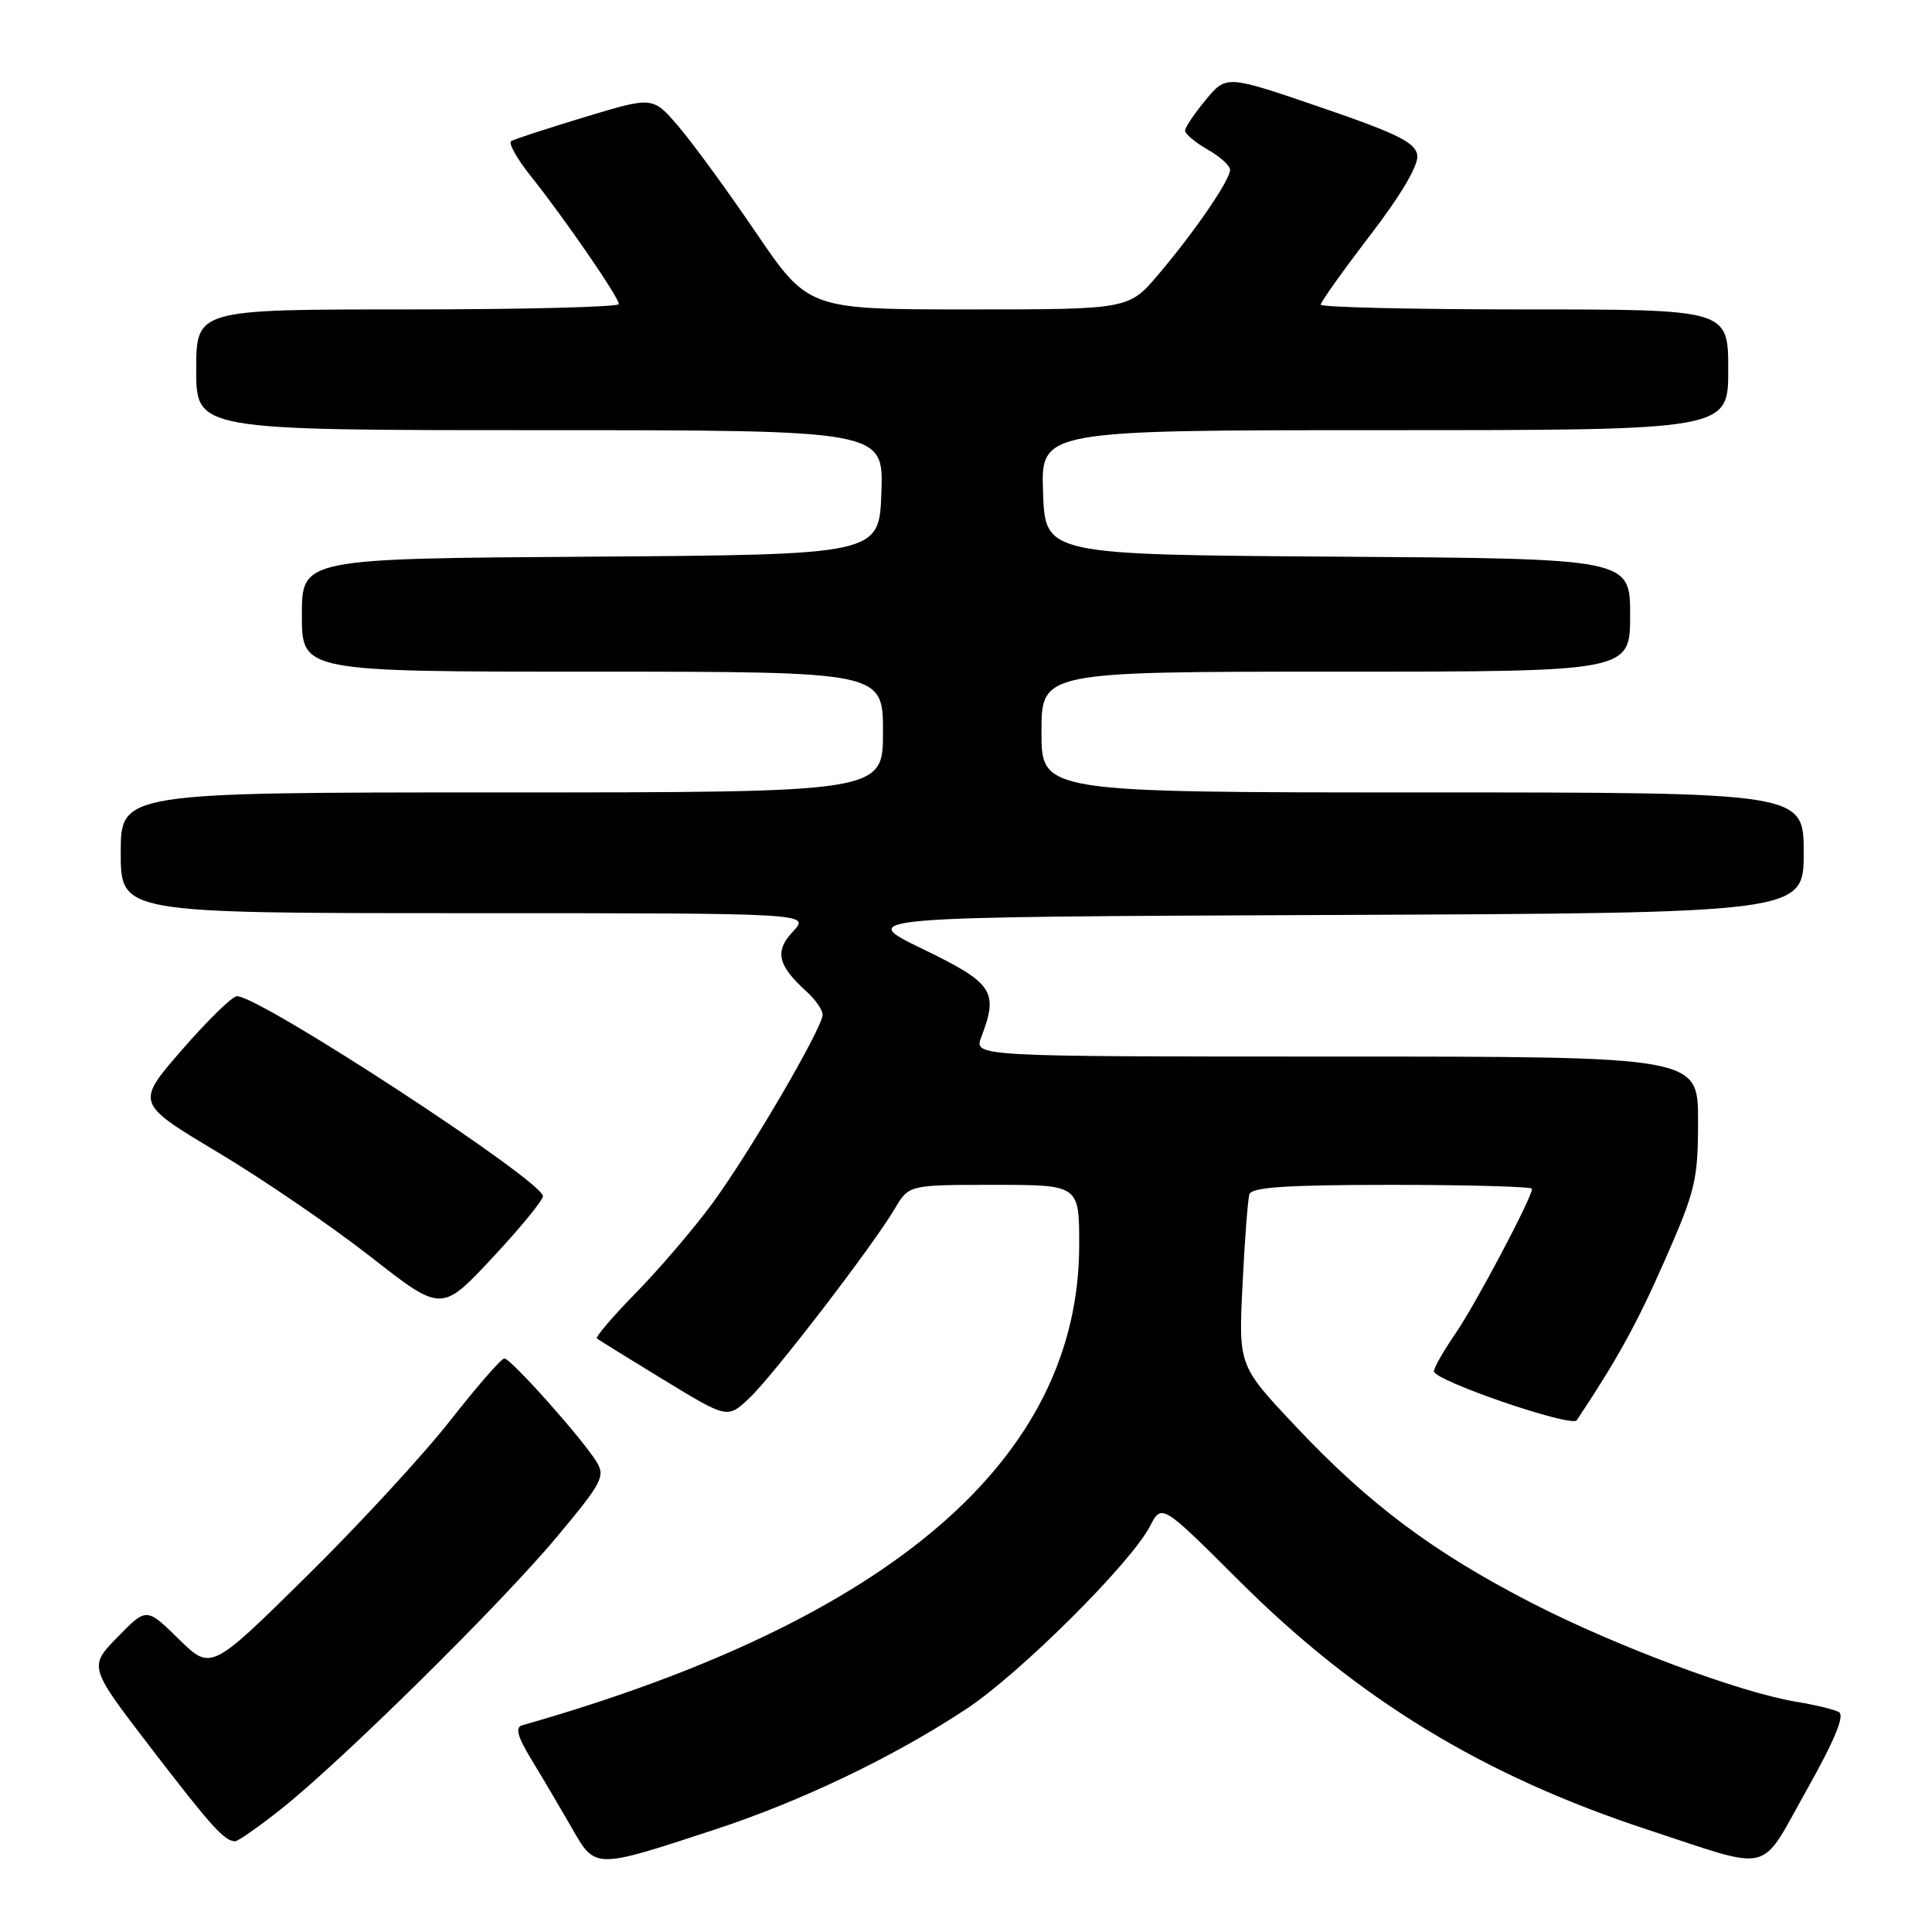 <?xml version="1.0" encoding="UTF-8" standalone="no"?>
<!DOCTYPE svg PUBLIC "-//W3C//DTD SVG 1.1//EN" "http://www.w3.org/Graphics/SVG/1.1/DTD/svg11.dtd" >
<svg xmlns="http://www.w3.org/2000/svg" xmlns:xlink="http://www.w3.org/1999/xlink" version="1.1" viewBox="0 0 256 256">
 <g >
 <path fill="currentColor"
d=" M 94.65 242.45 C 106.18 238.67 118.45 232.79 128.07 226.43 C 135.15 221.75 149.86 207.11 152.38 202.23 C 153.93 199.23 153.93 199.23 164.22 209.49 C 179.95 225.18 196.58 235.31 218.35 242.45 C 235.14 247.96 233.05 248.48 239.36 237.25 C 243.08 230.64 244.47 227.29 243.67 226.86 C 243.03 226.51 240.47 225.89 238.00 225.49 C 230.54 224.26 214.14 218.14 203.00 212.42 C 189.95 205.71 181.37 199.30 171.66 188.97 C 164.11 180.96 164.11 180.96 164.64 170.23 C 164.93 164.33 165.34 158.94 165.55 158.25 C 165.84 157.31 170.52 157.00 184.47 157.00 C 194.66 157.00 203.00 157.24 203.00 157.52 C 203.00 158.69 195.55 172.77 192.87 176.68 C 191.29 178.98 190.00 181.24 190.00 181.70 C 190.00 182.94 208.25 189.19 208.93 188.19 C 214.28 180.15 216.90 175.41 220.58 167.03 C 224.67 157.74 225.00 156.36 225.00 148.50 C 225.00 140.00 225.00 140.00 177.02 140.00 C 129.05 140.00 129.05 140.00 130.02 137.43 C 132.34 131.36 131.63 130.29 122.25 125.74 C 113.50 121.50 113.50 121.50 176.25 121.24 C 239.00 120.98 239.00 120.98 239.00 112.99 C 239.00 105.00 239.00 105.00 188.50 105.00 C 138.00 105.00 138.00 105.00 138.00 97.00 C 138.00 89.00 138.00 89.00 177.00 89.00 C 216.00 89.00 216.00 89.00 216.00 81.51 C 216.00 74.02 216.00 74.02 177.25 73.76 C 138.50 73.50 138.50 73.50 138.21 65.25 C 137.92 57.00 137.92 57.00 183.46 57.00 C 229.00 57.00 229.00 57.00 229.00 49.00 C 229.00 41.00 229.00 41.00 202.00 41.00 C 187.15 41.00 175.00 40.71 175.00 40.37 C 175.00 40.02 177.95 35.88 181.55 31.18 C 185.69 25.77 187.98 21.87 187.80 20.57 C 187.56 18.89 185.17 17.70 175.00 14.22 C 162.50 9.94 162.50 9.94 159.78 13.22 C 158.28 15.02 157.04 16.86 157.03 17.30 C 157.01 17.73 158.35 18.86 159.99 19.80 C 161.64 20.73 162.99 21.95 162.99 22.50 C 162.99 23.85 158.39 30.58 153.54 36.31 C 149.58 41.00 149.58 41.00 128.34 41.00 C 107.10 41.00 107.10 41.00 100.12 30.75 C 96.29 25.11 91.65 18.77 89.81 16.64 C 86.48 12.79 86.48 12.79 77.49 15.51 C 72.55 17.01 68.16 18.44 67.74 18.69 C 67.32 18.93 68.48 21.02 70.32 23.32 C 74.72 28.82 82.00 39.40 82.00 40.29 C 82.00 40.68 69.40 41.00 54.00 41.00 C 26.00 41.00 26.00 41.00 26.00 49.00 C 26.00 57.00 26.00 57.00 71.54 57.00 C 117.08 57.00 117.08 57.00 116.79 65.25 C 116.50 73.50 116.50 73.50 78.25 73.76 C 40.00 74.02 40.00 74.02 40.00 81.51 C 40.00 89.00 40.00 89.00 78.50 89.00 C 117.00 89.00 117.00 89.00 117.00 97.00 C 117.00 105.00 117.00 105.00 66.50 105.00 C 16.00 105.00 16.00 105.00 16.00 113.00 C 16.00 121.00 16.00 121.00 61.67 121.00 C 107.35 121.00 107.35 121.00 105.09 123.41 C 102.60 126.05 103.02 127.90 106.91 131.42 C 108.06 132.46 109.00 133.82 109.00 134.45 C 109.00 136.19 99.31 152.77 94.36 159.50 C 91.93 162.80 87.41 168.09 84.31 171.26 C 81.21 174.42 78.87 177.17 79.09 177.35 C 79.32 177.54 83.30 180.01 87.95 182.84 C 96.40 187.99 96.40 187.99 99.30 185.25 C 102.51 182.20 115.65 165.09 118.57 160.15 C 120.43 157.00 120.43 157.00 131.72 157.00 C 143.00 157.00 143.00 157.00 143.00 164.95 C 143.00 193.25 118.17 214.67 69.19 228.61 C 68.23 228.88 68.57 230.13 70.47 233.24 C 71.90 235.58 74.27 239.61 75.75 242.18 C 78.90 247.69 78.68 247.69 94.65 242.45 Z  M 37.16 239.78 C 45.18 233.44 66.36 212.55 73.79 203.64 C 79.83 196.41 80.24 195.62 79.01 193.64 C 77.05 190.50 67.68 180.00 66.83 180.00 C 66.43 180.00 63.20 183.71 59.64 188.25 C 56.08 192.79 47.50 202.10 40.56 208.93 C 27.95 221.37 27.95 221.37 23.68 217.18 C 19.41 212.99 19.41 212.99 15.58 216.92 C 11.74 220.85 11.74 220.85 20.05 231.68 C 28.06 242.10 29.73 243.95 31.16 243.98 C 31.52 243.99 34.22 242.10 37.16 239.78 Z  M 71.94 158.50 C 71.96 156.49 34.49 132.00 31.40 132.00 C 30.79 132.00 27.52 135.19 24.13 139.09 C 17.97 146.17 17.97 146.17 28.82 152.66 C 34.79 156.23 43.91 162.46 49.09 166.51 C 58.50 173.88 58.50 173.88 65.22 166.69 C 68.91 162.74 71.94 159.05 71.94 158.50 Z "/>
</g>
</svg>